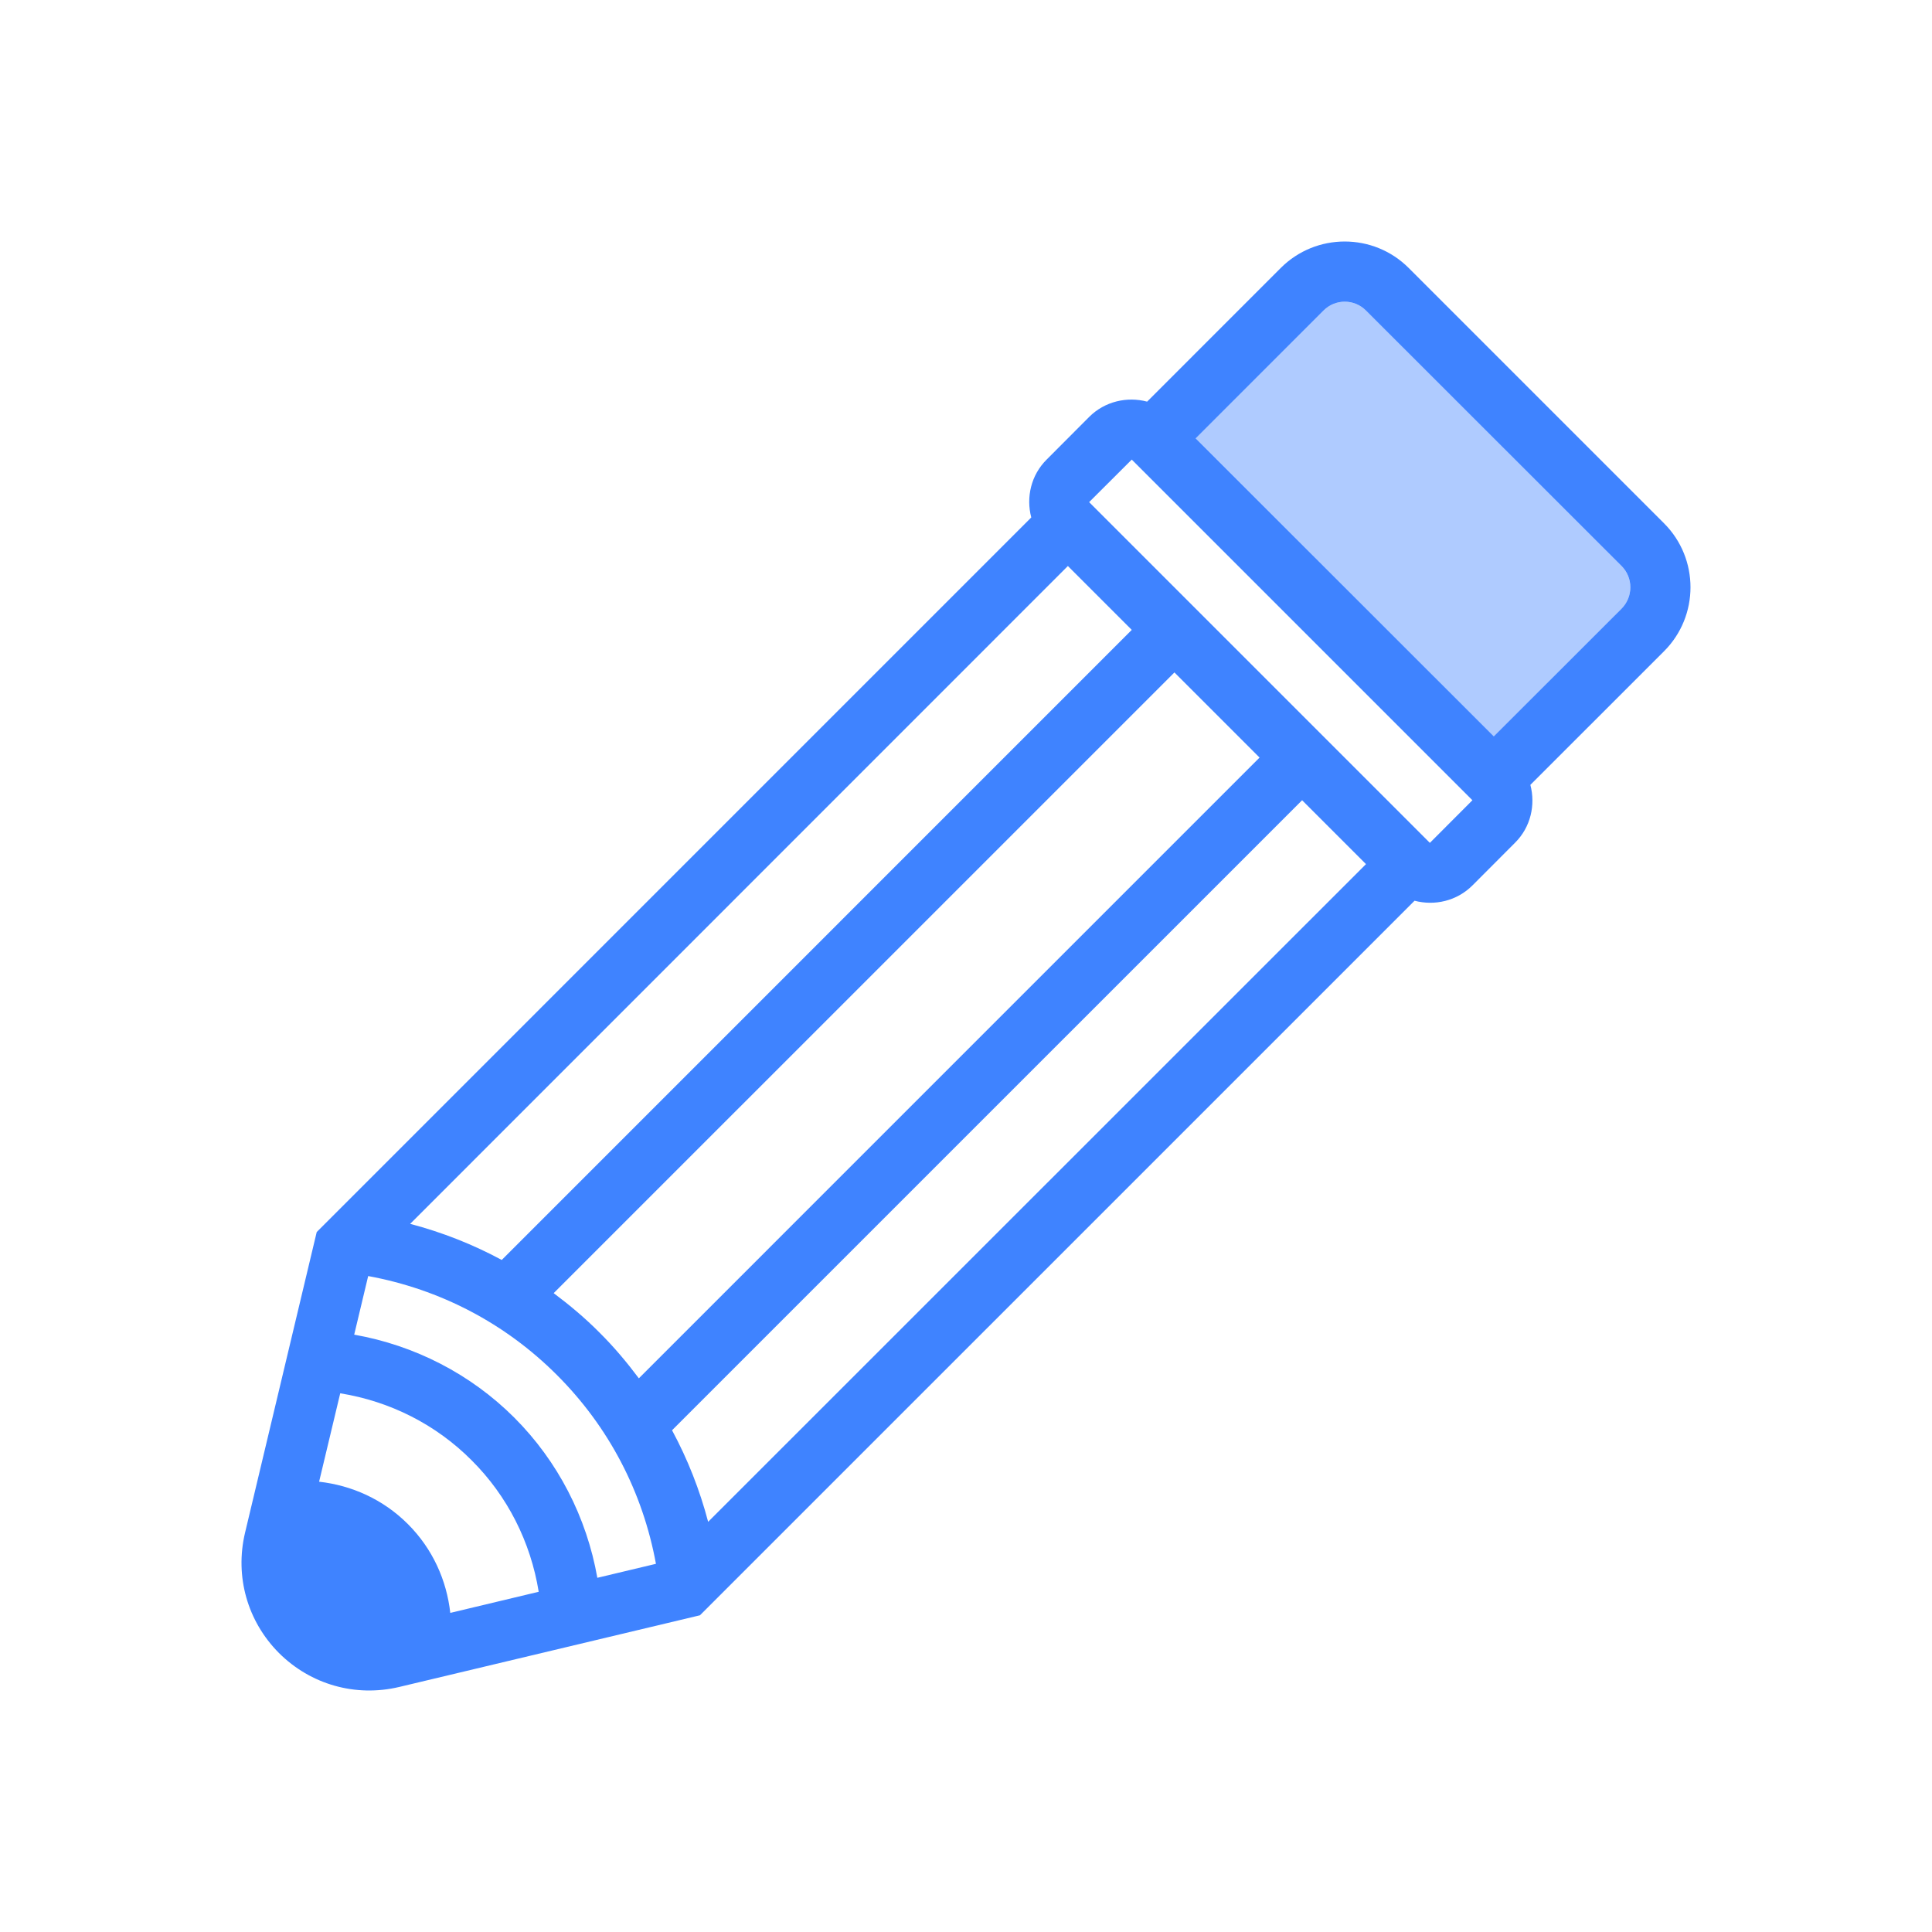 <?xml version="1.0" encoding="UTF-8"?>
<svg xmlns="http://www.w3.org/2000/svg" xmlns:xlink="http://www.w3.org/1999/xlink" width="60px" height="60px" viewBox="0 0 60 60" version="1.1">
<g id="surface1">
<path style=" stroke:none;fill-rule:nonzero;fill:rgb(68.627%,79.608%,100%);fill-opacity:1;" d="M 46.391 22.867 L 37.133 13.609 L 41.102 9.645 C 41.465 9.277 42.059 9.277 42.422 9.645 L 50.359 17.578 C 50.723 17.945 50.723 18.535 50.359 18.902 Z M 46.391 22.867 "/>
<path style=" stroke:none;fill-rule:nonzero;fill:rgb(24.706%,51.373%,100%);fill-opacity:1;" d="M 47.527 24.375 L 51.68 20.223 C 52.773 19.129 52.773 17.348 51.68 16.254 L 43.746 8.32 C 42.652 7.227 40.871 7.227 39.777 8.32 L 35.625 12.473 C 35.004 12.309 34.312 12.461 33.824 12.949 L 32.504 14.273 C 32.016 14.758 31.863 15.449 32.027 16.07 L 9.836 38.262 L 7.609 47.605 C 7.289 48.961 7.684 50.352 8.664 51.336 C 9.648 52.316 11.039 52.711 12.395 52.391 L 21.738 50.164 L 43.93 27.973 C 44.551 28.137 45.242 27.984 45.73 27.496 L 47.051 26.172 C 47.539 25.688 47.691 24.996 47.527 24.375 Z M 44.406 26.176 L 33.824 15.594 L 35.148 14.273 L 45.727 24.852 Z M 21.992 47.262 C 21.73 46.266 21.355 45.316 20.871 44.418 L 40.438 24.852 L 42.422 26.836 Z M 13.984 50.09 C 13.871 49.082 13.441 48.105 12.668 47.332 C 11.895 46.559 10.918 46.129 9.91 46.016 L 10.566 43.27 C 12.113 43.52 13.539 44.238 14.648 45.352 C 15.762 46.461 16.48 47.891 16.73 49.434 Z M 15.973 44.027 C 14.617 42.672 12.879 41.781 11 41.449 L 11.434 39.629 C 13.664 40.039 15.684 41.09 17.297 42.703 C 18.91 44.316 19.961 46.336 20.371 48.566 L 18.551 49 C 18.219 47.121 17.328 45.383 15.973 44.027 Z M 18.617 41.383 C 18.172 40.934 17.691 40.531 17.195 40.16 L 36.473 20.883 L 39.117 23.527 L 19.84 42.805 C 19.469 42.309 19.066 41.828 18.617 41.383 Z M 15.582 39.129 C 14.684 38.645 13.734 38.27 12.738 38.008 L 33.164 17.578 L 35.148 19.562 Z M 41.102 9.645 C 41.465 9.277 42.059 9.277 42.422 9.645 L 50.359 17.578 C 50.723 17.941 50.723 18.535 50.359 18.902 L 46.391 22.867 L 37.133 13.613 Z M 41.102 9.645 "/>
</g>
</svg>
